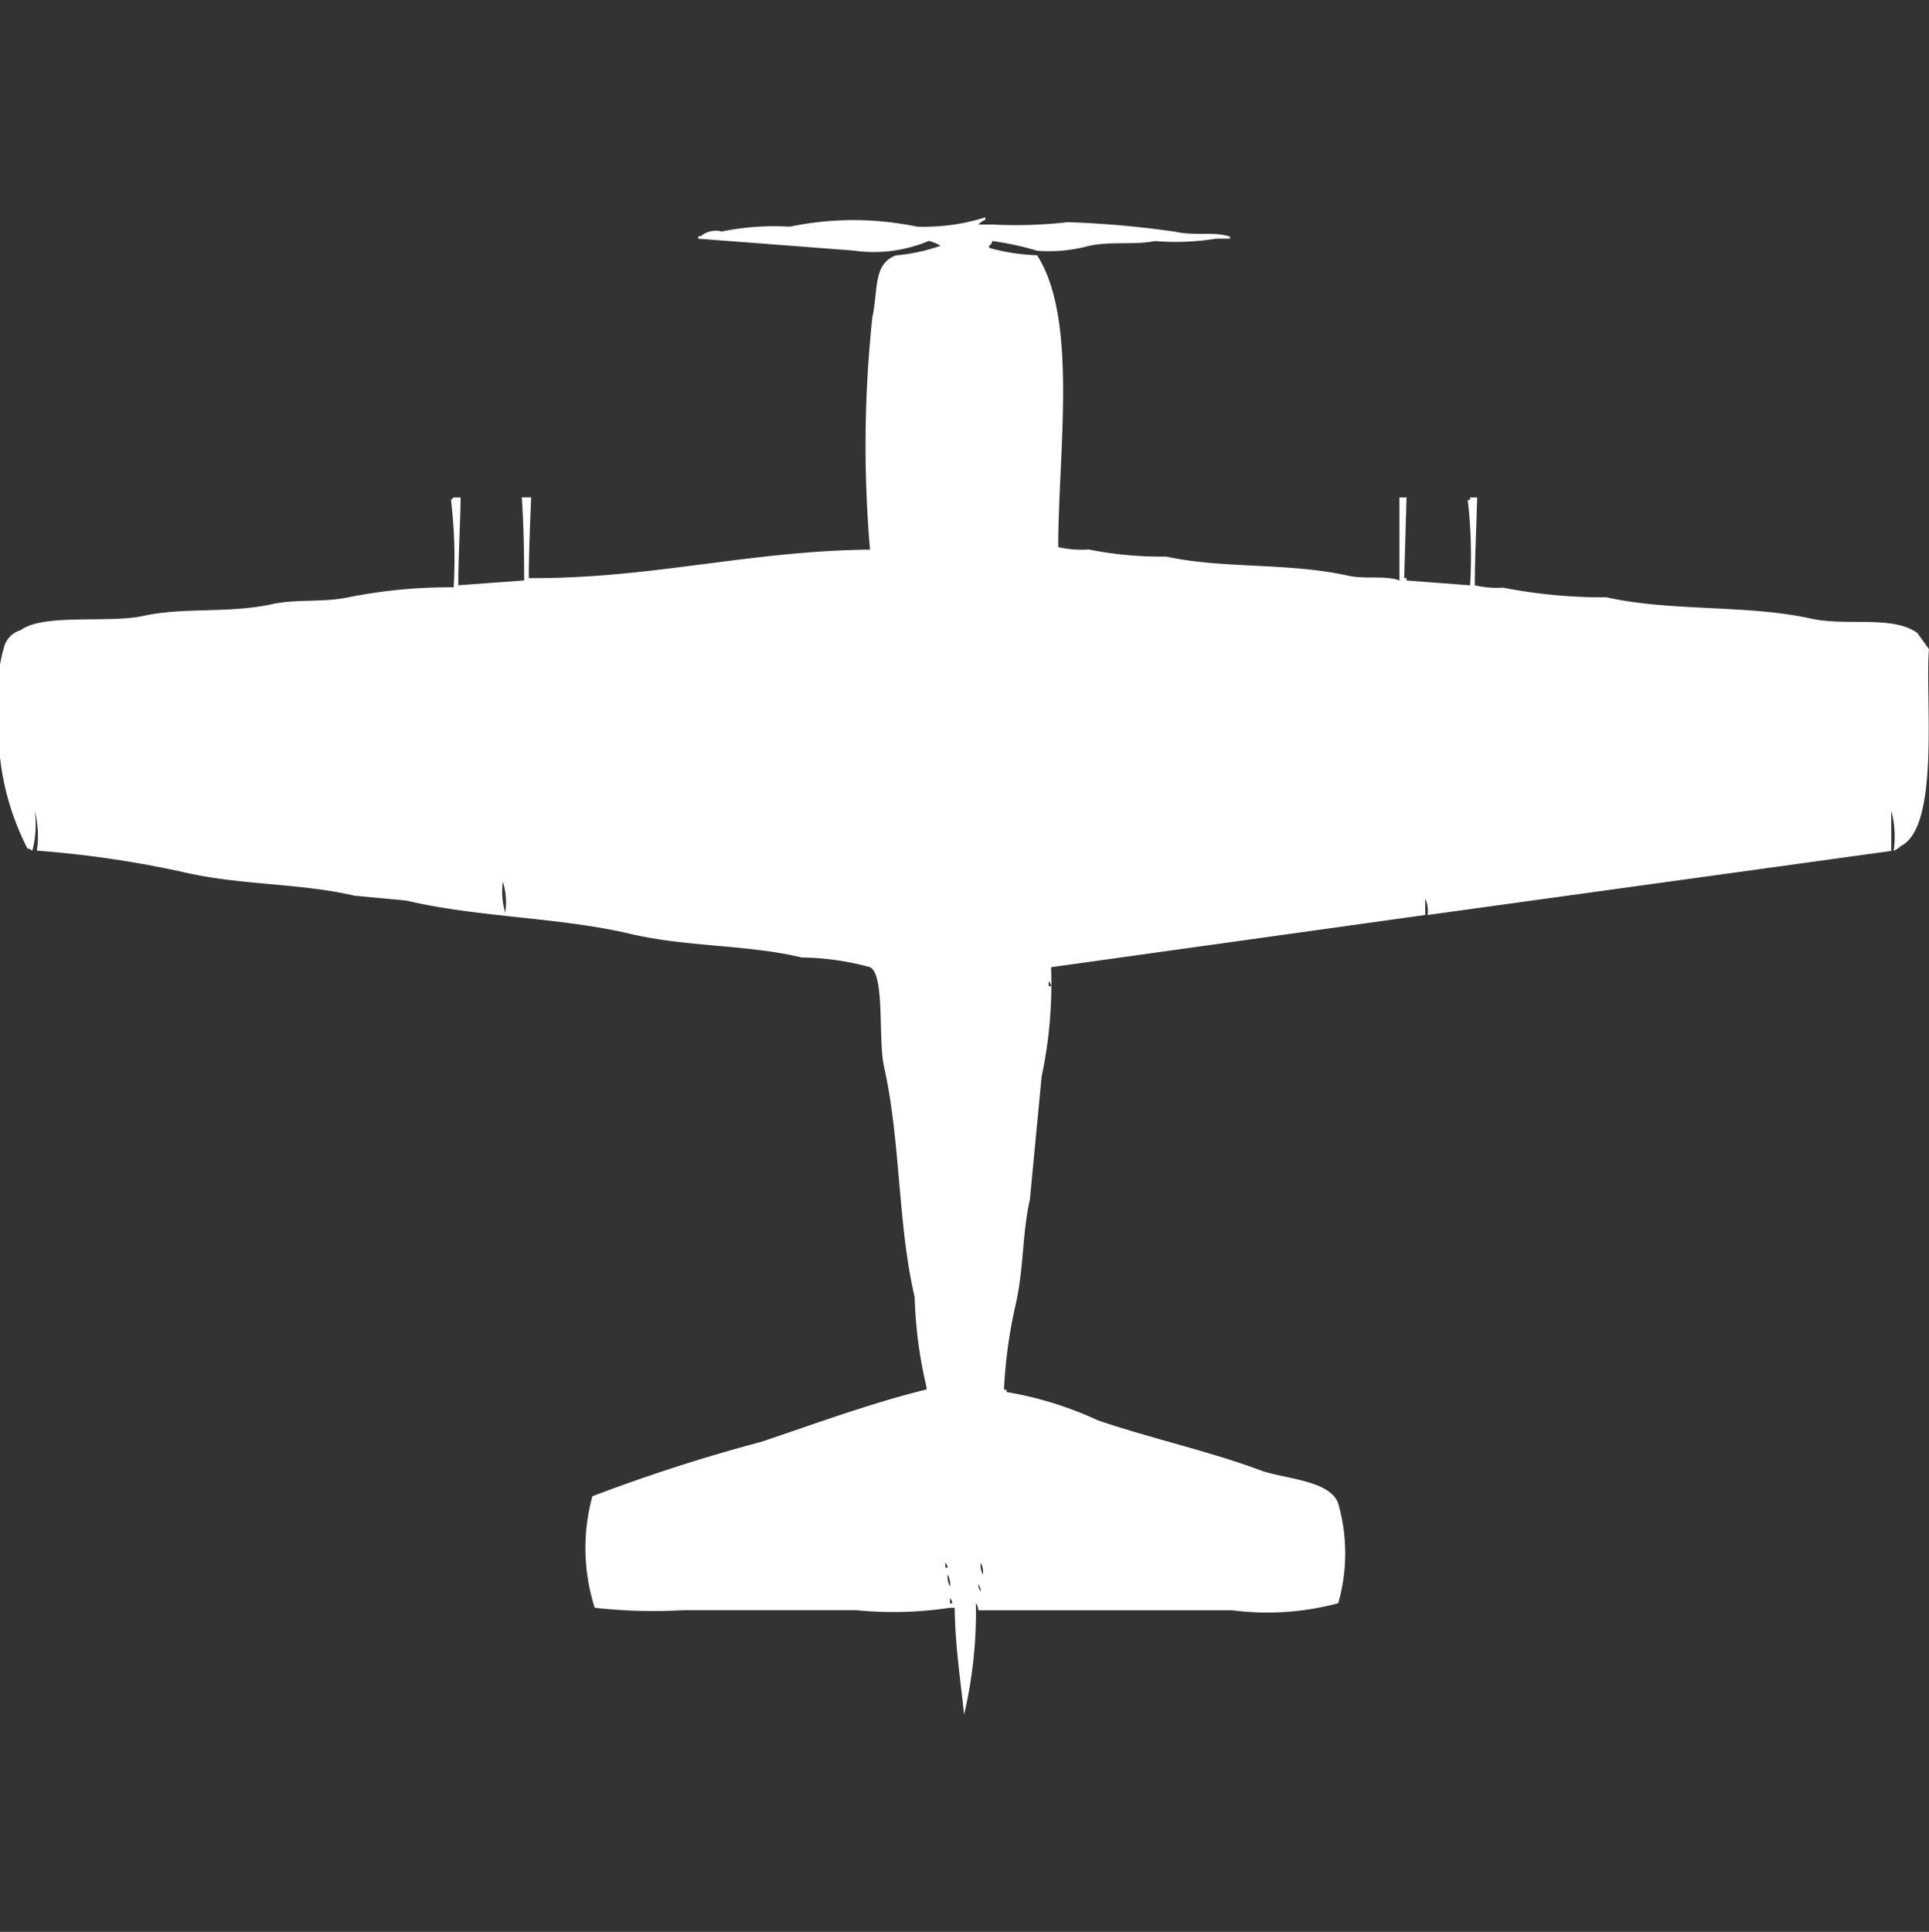 <svg xmlns="http://www.w3.org/2000/svg" width="39.938" height="40" viewBox="0 0 39.938 40">
  <rect x="0" y="0" width="39.938" height="40" fill="#333333" stroke="none"/>
  <defs>
    <style>
      .cls-1 {
        fill: #fff;
        fill-rule: evenodd;
      }
    </style>
  </defs>
  <path id="Color_Fill_1" data-name="Color Fill 1" class="cls-1" d="M29.038,9.8h0.146q-0.024.835-.049,1.67h0.049v0.049l1.316,0.1a10.09,10.09,0,0,0-.049-1.769H30.5V9.8h0.146c-0.013.552-.047,1.2-0.049,1.818a1.988,1.988,0,0,0,.585.049,10.757,10.757,0,0,0,2.144.2c1.339,0.3,2.9.146,4.239,0.442,0.726,0.16,1.677-.074,2.193.295L40,12.941c-0.084.982,0.238,3.682-.585,4.078a0.562,0.562,0,0,1-.146.1,2.075,2.075,0,0,0-.049-0.835v0.835l-9.6,1.326a0.641,0.641,0,0,0-.049-0.344v0.344l-7.747,1.081a9.172,9.172,0,0,1-.195,2.26l-0.244,2.555c-0.157.682-.125,1.424-0.292,2.162a10.014,10.014,0,0,0-.244,1.769H20.9v0.049a7.455,7.455,0,0,1,1.9.59c1.134,0.384,2.278.629,3.362,1.032,0.485,0.18,1.439.2,1.608,0.688a3.747,3.747,0,0,1,0,2.063,5.638,5.638,0,0,1-2.192.147H20.317a0.239,0.239,0,0,0-.049-0.147A9.362,9.362,0,0,1,20.024,35c-0.076-.722-0.187-1.442-0.195-2.211h-0.1a7.813,7.813,0,0,1-1.949.049H14.227a10.969,10.969,0,0,1-1.851-.049,4.08,4.08,0,0,1-.049-2.309,35.548,35.548,0,0,1,3.508-1.13c1.094-.368,2.263-0.8,3.411-1.081V28.22A9.154,9.154,0,0,1,19,26.353c-0.352-1.5-.287-3.216-0.633-4.765-0.128-.571.023-1.907-0.292-2.063a5.579,5.579,0,0,0-1.413-.2c-1.133-.272-2.366-0.211-3.557-0.491-1.469-.346-3.153-0.337-4.629-0.688l-1.072-.1c-1.134-.266-2.366-0.212-3.557-0.491a21.424,21.424,0,0,0-3.021-.442A2.075,2.075,0,0,0,.78,16.282a2.075,2.075,0,0,1-.049.835,0.175,0.175,0,0,0-.1-0.049A5.452,5.452,0,0,1,.049,14.12a2.953,2.953,0,0,1,.1-1.228,0.494,0.494,0,0,1,.341-0.344c0.473-.353,1.83-0.139,2.534-0.295,0.841-.186,1.783-0.047,2.68-0.246,0.492-.109,1.06-0.026,1.608-0.147a10.662,10.662,0,0,1,2.144-.2A10.378,10.378,0,0,0,9.4,9.846,0.139,0.139,0,0,0,9.452,9.8H9.6c-0.007.561-.047,1.192-0.049,1.818l1.364-.1c0-.579-0.012-1.214-0.049-1.719H11.06c-0.02.5-.048,1.1-0.049,1.67,2.5,0.02,4.567-.565,7.065-0.589a25.154,25.154,0,0,1,.049-4.815c0.122-.554.009-1.1,0.487-1.277a3.808,3.808,0,0,0,.926-0.2,1,1,0,0,0-.244-0.1,2.932,2.932,0,0,1-1.559.2l-3.216-.246V4.393h0.049a0.489,0.489,0,0,1,.438-0.1,5.5,5.5,0,0,1,1.413-.1,6.45,6.45,0,0,1,2.631,0A4.214,4.214,0,0,0,20.463,4V4.049a0.534,0.534,0,0,0-.146.1h0.292A9.512,9.512,0,0,0,22.168,4.1a20.138,20.138,0,0,1,2.241.2c0.407,0.088.8-.011,1.12,0.1V4.442H25.238a5.25,5.25,0,0,1-1.267.049c-0.407.087-.9,0-1.364,0.1a3.117,3.117,0,0,1-1.072.1,6.133,6.133,0,0,0-.926-0.2c-0.033.122-.115,0.091-0.049,0.147a4.251,4.251,0,0,0,.974.147c0.851,1.323.441,4.041,0.438,6.043a2.188,2.188,0,0,0,.633.049,7.7,7.7,0,0,0,1.608.147c1.148,0.254,2.51.12,3.752,0.393,0.38,0.084.753-.01,1.072,0.1V9.8ZM10.475,17.756a1.475,1.475,0,0,0,.049.639A1.477,1.477,0,0,0,10.475,17.756Zm11.3,2.063v0.1h0.049A0.169,0.169,0,0,0,21.778,19.819ZM19.635,31.856v0.1h0.049A0.169,0.169,0,0,0,19.635,31.856Zm0.731,0a0.414,0.414,0,0,0,.049.246A0.414,0.414,0,0,0,20.365,31.856Zm-0.682.246a0.415,0.415,0,0,0,.049.246A0.414,0.414,0,0,0,19.683,32.1Zm0.633,0.2a0.239,0.239,0,0,0,.049.147A0.239,0.239,0,0,0,20.317,32.3Zm-0.585.295v0.1h0.049A0.169,0.169,0,0,0,19.732,32.593Z" transform="translate(-0.063 0.5)"/>
</svg>
